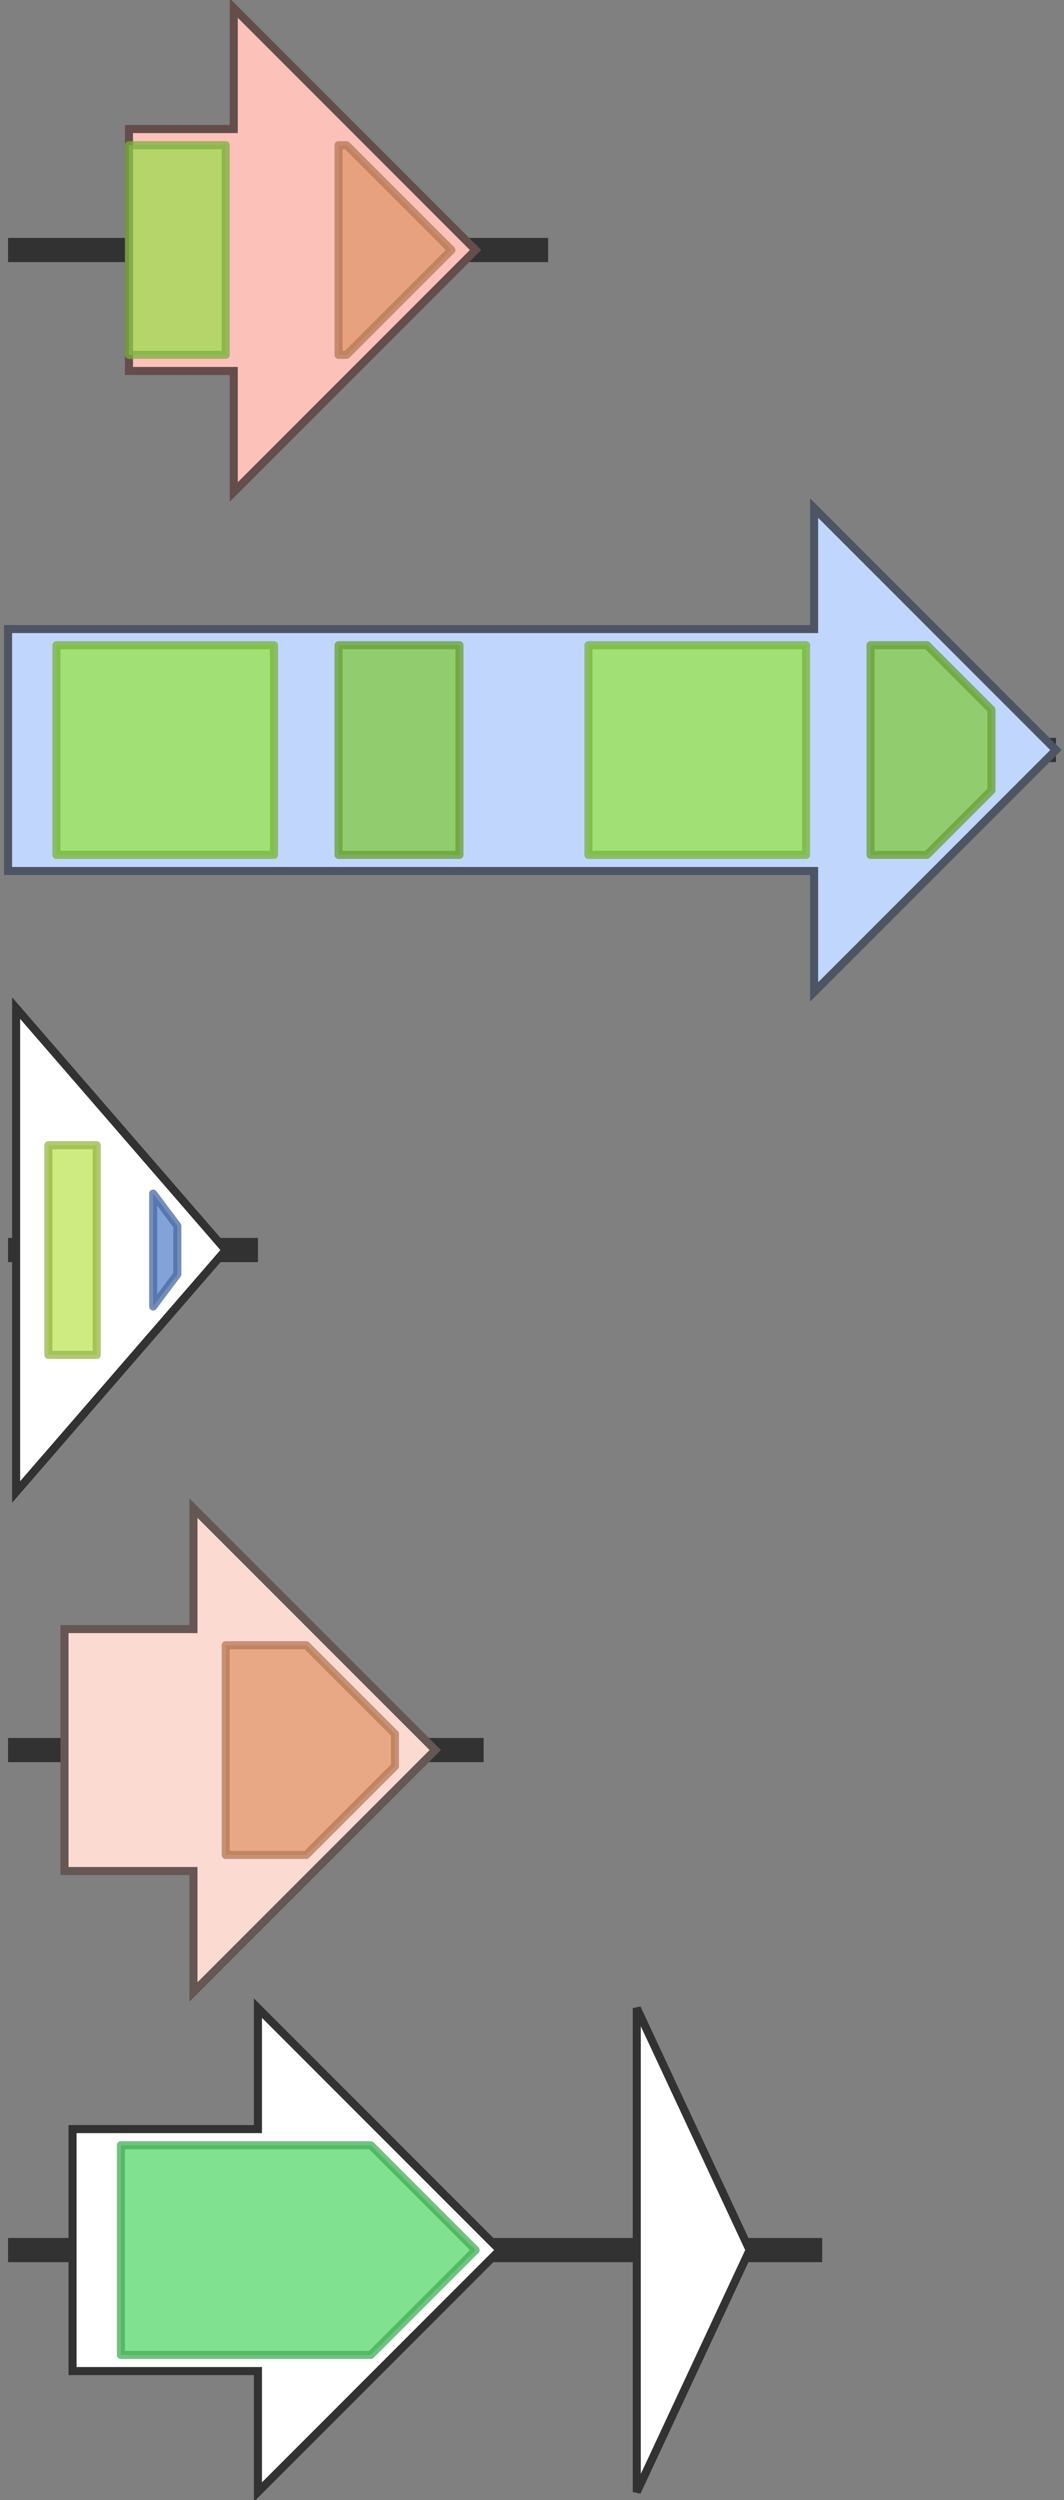 <svg version="1.1" baseProfile="full" xmlns="http://www.w3.org/2000/svg" width="132" height="310">
	<rect width="100%" height="100%" fill="#808080" stroke="none"/>
	<line x1="1" y1="31" x2="68" y2="31" style="stroke:rgb(50,50,50); stroke-width:3 "/>
	<line x1="1" y1="93" x2="131" y2="93" style="stroke:rgb(50,50,50); stroke-width:3 "/>
	<line x1="1" y1="155" x2="32" y2="155" style="stroke:rgb(50,50,50); stroke-width:3 "/>
	<line x1="1" y1="217" x2="60" y2="217" style="stroke:rgb(50,50,50); stroke-width:3 "/>
	<line x1="1" y1="279" x2="102" y2="279" style="stroke:rgb(50,50,50); stroke-width:3 "/>
	<g>
		<title>UGTB1</title>
		<polygon class="UGTB1" points="16,16 29,16 29,1 59,31 29,61 29,46 16,46" fill="rgb(252,194,186)" fill-opacity="1.0" stroke="rgb(100,77,74)" stroke-width="1" />
		<g>
			<title>PF03033</title>
			<rect class="PF03033" x="16" y="18" stroke-linejoin="round" width="12" height="26" fill="rgb(157,218,79)" stroke="rgb(125,174,63)" stroke-width="1" opacity="0.75" />
		</g>
		<g>
			<title>PF00201</title>
			<polygon class="PF00201" points="42,18 43,18 56,31 43,44 42,44" stroke-linejoin="round" width="16" height="26" fill="rgb(225,150,107)" stroke="rgb(180,120,85)" stroke-width="1" opacity="0.75" />
		</g>
	</g>
	<g>
		<title>mdr</title>
		<polygon class="mdr" points="1,78 101,78 101,63 131,93 101,123 101,108 1,108" fill="rgb(193,214,252)" fill-opacity="1.0" stroke="rgb(77,85,100)" stroke-width="1" />
		<g>
			<title>PF00664</title>
			<rect class="PF00664" x="7" y="80" stroke-linejoin="round" width="27" height="26" fill="rgb(149,226,73)" stroke="rgb(119,180,58)" stroke-width="1" opacity="0.75" />
		</g>
		<g>
			<title>PF00005</title>
			<rect class="PF00005" x="42" y="80" stroke-linejoin="round" width="15" height="26" fill="rgb(129,201,63)" stroke="rgb(103,160,50)" stroke-width="1" opacity="0.75" />
		</g>
		<g>
			<title>PF00664</title>
			<rect class="PF00664" x="73" y="80" stroke-linejoin="round" width="27" height="26" fill="rgb(149,226,73)" stroke="rgb(119,180,58)" stroke-width="1" opacity="0.75" />
		</g>
		<g>
			<title>PF00005</title>
			<polygon class="PF00005" points="108,80 115,80 123,88 123,98 115,106 108,106" stroke-linejoin="round" width="15" height="26" fill="rgb(129,201,63)" stroke="rgb(103,160,50)" stroke-width="1" opacity="0.75" />
		</g>
	</g>
	<g>
		<polygon class="NoName" points="2,140 2,140 2,125 28,155 2,185 2,170 2,170" fill="rgb(255,255,255)" fill-opacity="1.0" stroke="rgb(50,50,50)" stroke-width="1" />
		<g>
			<title>PF12464</title>
			<rect class="PF12464" x="6" y="142" stroke-linejoin="round" width="6" height="26" fill="rgb(188,228,87)" stroke="rgb(150,182,69)" stroke-width="1" opacity="0.75" />
		</g>
		<g>
			<title>PF00132</title>
			<polygon class="PF00132" points="19,148 22,152 22,158 19,162" stroke-linejoin="round" width="3" height="26" fill="rgb(89,131,202)" stroke="rgb(71,104,161)" stroke-width="1" opacity="0.75" />
		</g>
	</g>
	<g>
		<title>UGTA1</title>
		<polygon class="UGTA1" points="8,202 24,202 24,187 54,217 24,247 24,232 8,232" fill="rgb(251,218,210)" fill-opacity="1.0" stroke="rgb(100,87,84)" stroke-width="1" />
		<g>
			<title>PF00201</title>
			<polygon class="PF00201" points="28,204 38,204 49,215 49,219 38,230 28,230" stroke-linejoin="round" width="21" height="26" fill="rgb(225,150,107)" stroke="rgb(180,120,85)" stroke-width="1" opacity="0.75" />
		</g>
	</g>
	<g>
		<polygon class="NoName" points="9,264 32,264 32,249 62,279 32,309 32,294 9,294" fill="rgb(255,255,255)" fill-opacity="1.0" stroke="rgb(50,50,50)" stroke-width="1" />
		<g>
			<title>PF00067</title>
			<polygon class="PF00067" points="15,266 46,266 59,279 46,292 15,292" stroke-linejoin="round" width="46" height="26" fill="rgb(85,216,107)" stroke="rgb(68,172,85)" stroke-width="1" opacity="0.75" />
		</g>
	</g>
	<g>
		<polygon class="NoName" points="79,264 79,264 79,249 93,279 79,309 79,294 79,294" fill="rgb(255,255,255)" fill-opacity="1.0" stroke="rgb(50,50,50)" stroke-width="1" />
	</g>
</svg>
